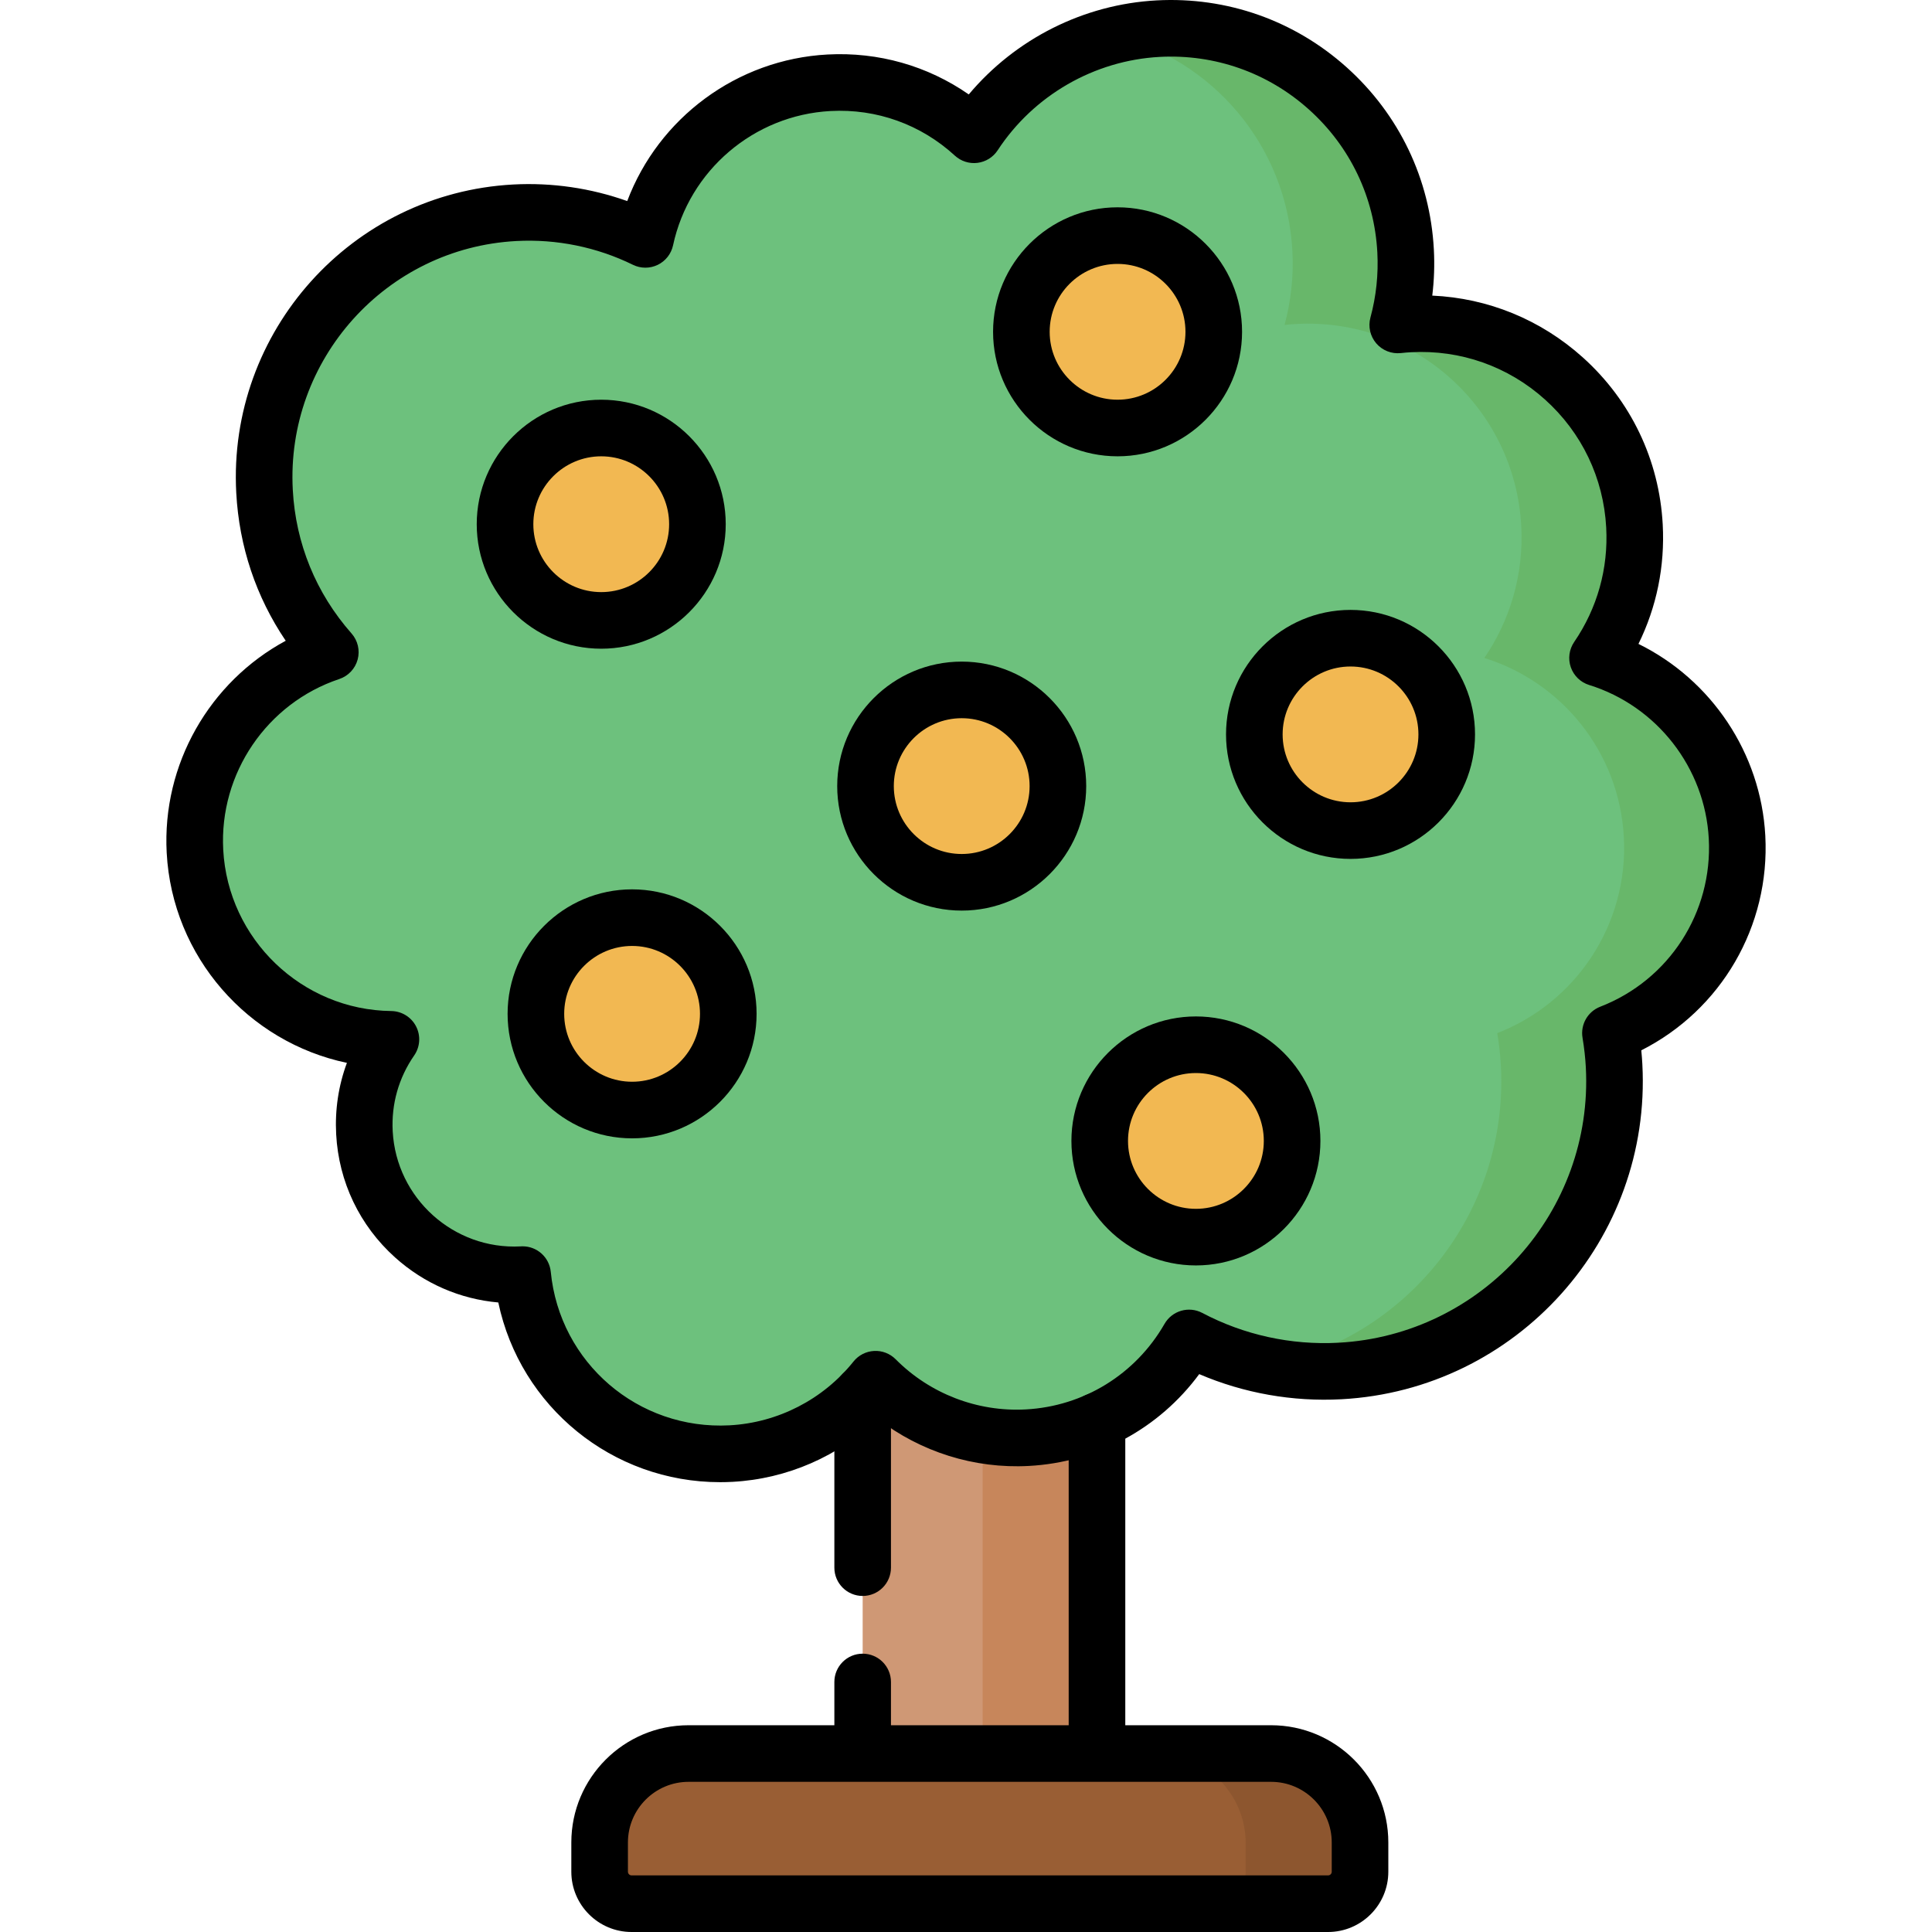 <svg id="Capa_1" enable-background="new 0 0 512 512" height="512" viewBox="0 0 512 512" width="512" xmlns="http://www.w3.org/2000/svg"><g><g><path d="m228.615 327.367h62.098v137.339h-62.098z" fill="#cf9875"/></g><g><path d="m260.415 327.367h30.298v137.339h-30.298z" fill="#c7865b"/></g><g><path d="m351.947 504.5h-184.565c-4.68 0-8.474-3.794-8.474-8.474v-7.755c0-13.015 10.551-23.565 23.566-23.565h154.383c13.015 0 23.565 10.551 23.565 23.565v7.755c-.001 4.68-3.795 8.474-8.475 8.474z" fill="#995e34"/></g><g><path d="m336.621 464.705h-30.298c13.144 0 23.8 10.656 23.8 23.799v7.436c0 4.727-3.832 8.559-8.558 8.559h30.298c4.727 0 8.558-3.832 8.558-8.559v-7.436c0-13.143-10.655-23.799-23.8-23.799z" fill="#8d562f"/></g><g><path d="m460.334 221.856c-1.214-22.621-16.532-41.137-36.97-47.488 6.777-9.916 10.478-22.05 9.785-34.969-1.677-31.247-28.367-55.218-59.614-53.541-1.048.056-2.087.146-3.119.257 1.688-6.235 2.444-12.834 2.079-19.636-1.844-34.367-31.2-60.733-65.567-58.888-20.598 1.106-38.313 12.099-48.811 28.126-10.07-9.234-23.696-14.575-38.416-13.785-24.266 1.302-43.8 18.837-48.669 41.507-10.409-5.11-22.223-7.721-34.625-7.055-38.697 2.077-68.384 35.131-66.307 73.828.881 16.411 7.347 31.187 17.437 42.622-21.918 7.327-37.17 28.57-35.871 52.767 1.496 27.877 24.411 49.51 51.93 49.833-4.85 7.001-7.508 15.599-7.016 24.762 1.177 21.941 19.919 38.773 41.86 37.595.02-.001.039-.004.059-.005 2.73 27.891 26.973 48.944 55.233 47.428 15.608-.838 29.256-8.395 38.309-19.709 10.212 10.28 24.59 16.333 40.198 15.495 18.525-.994 34.286-11.453 42.88-26.429 11.887 6.279 25.569 9.529 39.969 8.756 42.406-2.276 74.939-38.498 72.663-80.905-.157-2.93-.492-5.808-.964-8.635 20.661-8.011 34.799-28.598 33.547-51.931z" fill="#6dc17d"/></g><g><path d="m460.334 221.856c-1.214-22.621-16.532-41.137-36.97-47.488 6.778-9.916 10.479-22.05 9.785-34.969-1.677-31.247-28.367-55.218-59.614-53.542-1.048.056-2.087.146-3.119.257 1.688-6.234 2.444-12.834 2.079-19.635-1.844-34.368-31.2-60.733-65.568-58.889-4.004.215-7.898.808-11.653 1.735 25.904 6.417 45.716 29.12 47.22 57.154.365 6.801-.39 13.401-2.079 19.635 1.031-.112 2.07-.201 3.119-.257 31.247-1.677 57.937 22.294 59.614 53.542.693 12.92-3.008 25.053-9.785 34.969 20.437 6.351 35.756 24.866 36.97 47.488 1.252 23.333-12.885 43.92-33.549 51.931.472 2.828.807 5.705.964 8.635 2.077 38.707-24.851 72.247-61.813 79.537 6.167 1.227 12.582 1.72 19.149 1.367 42.407-2.276 74.939-38.498 72.663-80.905-.157-2.93-.492-5.808-.964-8.635 20.665-8.009 34.803-28.597 33.551-51.93z" fill="#68b76a"/></g><g><path d="m351.947 512h-184.565c-8.809 0-15.975-7.166-15.975-15.974v-7.755c0-17.129 13.936-31.065 31.065-31.065h154.383c17.13 0 31.065 13.936 31.065 31.065v7.755c.001 8.808-7.165 15.974-15.973 15.974zm-169.474-39.795c-8.858 0-16.065 7.207-16.065 16.065v7.755c0 .537.437.974.975.974h184.565c.537 0 .975-.437.975-.974v-7.755c0-8.858-7.207-16.065-16.065-16.065z"/></g><g><path d="m290.713 468.819c-4.143 0-7.5-3.358-7.5-7.5v-84.736c0-4.142 3.357-7.5 7.5-7.5s7.5 3.358 7.5 7.5v84.736c0 4.143-3.357 7.5-7.5 7.5z"/></g><g><path d="m228.615 468.819c-4.142 0-7.5-3.358-7.5-7.5v-15.577c0-4.142 3.358-7.5 7.5-7.5s7.5 3.358 7.5 7.5v15.577c0 4.143-3.358 7.5-7.5 7.5z"/></g><g><path d="m228.615 422.945c-4.142 0-7.5-3.358-7.5-7.5v-46.068c0-4.142 3.358-7.5 7.5-7.5s7.5 3.358 7.5 7.5v46.068c0 4.142-3.358 7.5-7.5 7.5z"/></g><g><g><ellipse cx="316.929" cy="302.36" fill="#f2b852" rx="25.494" ry="25.494" transform="matrix(.707 -.707 .707 .707 -120.974 312.662)"/></g><g><path d="m316.929 335.354c-18.193 0-32.994-14.801-32.994-32.994s14.801-32.994 32.994-32.994 32.994 14.801 32.994 32.994-14.8 32.994-32.994 32.994zm0-50.988c-9.922 0-17.994 8.072-17.994 17.994s8.072 17.994 17.994 17.994 17.994-8.072 17.994-17.994-8.072-17.994-17.994-17.994z"/></g></g><g><g><ellipse cx="357.904" cy="194.624" fill="#f2b852" rx="25.494" ry="25.494" transform="matrix(.23 -.973 .973 .23 86.257 498.238)"/></g><g><path d="m357.904 227.618c-18.193 0-32.994-14.801-32.994-32.994s14.801-32.994 32.994-32.994c18.192 0 32.993 14.801 32.993 32.994s-14.801 32.994-32.993 32.994zm0-50.988c-9.922 0-17.994 8.072-17.994 17.994s8.072 17.994 17.994 17.994 17.993-8.072 17.993-17.994-8.071-17.994-17.993-17.994z"/></g></g><g><g><ellipse cx="167.511" cy="268.681" fill="#f2b852" rx="25.494" ry="25.494" transform="matrix(.23 -.973 .973 .23 -132.468 369.981)"/></g><g><path d="m167.511 301.674c-18.193 0-32.994-14.801-32.994-32.994s14.801-32.994 32.994-32.994 32.994 14.801 32.994 32.994-14.801 32.994-32.994 32.994zm0-50.987c-9.922 0-17.994 8.072-17.994 17.994s8.072 17.994 17.994 17.994 17.994-8.072 17.994-17.994-8.072-17.994-17.994-17.994z"/></g></g><g><g><circle cx="254.863" cy="208.324" fill="#f2b852" r="25.494"/></g><g><path d="m254.863 241.318c-18.193 0-32.994-14.801-32.994-32.994s14.801-32.994 32.994-32.994 32.994 14.801 32.994 32.994c0 18.192-14.801 32.994-32.994 32.994zm0-50.988c-9.922 0-17.994 8.072-17.994 17.994s8.072 17.994 17.994 17.994 17.994-8.072 17.994-17.994-8.072-17.994-17.994-17.994z"/></g></g><g><path d="m190.833 392.792c-28.568.002-52.957-19.992-58.779-47.623-10.112-.889-19.643-5.009-27.344-11.926-9.396-8.439-14.944-20.033-15.621-32.645-.351-6.544.623-12.941 2.846-18.928-26.152-5.476-46.278-28.066-47.76-55.667-1.259-23.469 11.364-45.303 31.543-56.194-7.85-11.591-12.346-24.965-13.109-39.195-2.295-42.765 30.63-79.424 73.395-81.719 10.279-.551 20.575.957 30.218 4.39 8.311-22.014 29.041-37.552 53.076-38.842 13.495-.723 26.523 2.999 37.436 10.582 12.353-14.719 30.438-23.885 49.791-24.923 18.634-.994 36.52 5.313 50.395 17.774 13.874 12.461 22.065 29.58 23.064 48.202.221 4.104.079 8.204-.42 12.261 14.768.662 28.734 6.354 39.878 16.363 12.75 11.452 20.278 27.183 21.196 44.295.595 11.085-1.614 21.868-6.43 31.644 19.296 9.493 32.439 28.922 33.614 50.813v-.001c1.291 24.046-11.73 46.208-32.866 56.895.123 1.239.218 2.464.282 3.672 2.493 46.468-33.282 86.302-79.75 88.796-12.949.693-25.845-1.598-37.684-6.661-10.618 14.402-27.051 23.362-45.166 24.334-14.474.778-28.685-3.725-40.038-12.503-10.348 9.942-23.997 15.94-38.47 16.716-1.102.06-2.204.09-3.297.09zm-52.331-62.506c3.835 0 7.082 2.912 7.459 6.77 2.359 24.103 23.158 41.962 47.367 40.669 12.835-.689 24.81-6.851 32.855-16.905 1.335-1.669 3.32-2.689 5.454-2.804 2.135-.116 4.216.688 5.723 2.204 9.075 9.136 21.652 13.98 34.474 13.292 15.355-.824 29.104-9.3 36.777-22.672 2.01-3.504 6.436-4.786 10.008-2.9 11.059 5.84 23.539 8.572 36.064 7.898 38.209-2.051 67.626-34.804 65.576-73.014-.135-2.511-.429-5.137-.873-7.803-.585-3.506 1.372-6.942 4.686-8.227 18.259-7.079 29.821-24.977 28.771-44.536 0-.001 0-.001 0-.001-1.008-18.78-13.749-35.147-31.706-40.727-2.272-.706-4.075-2.449-4.857-4.697s-.451-4.733.892-6.698c6.136-8.976 9.07-19.465 8.487-30.335-.703-13.112-6.472-25.165-16.24-33.939-9.77-8.775-22.381-13.219-35.482-12.515-.847.045-1.734.119-2.716.225-2.458.265-4.898-.702-6.508-2.586-1.608-1.884-2.184-4.44-1.536-6.831 1.526-5.634 2.141-11.446 1.828-17.272-.784-14.622-7.216-28.063-18.109-37.846-10.894-9.785-24.948-14.733-39.566-13.956-17.347.931-33.398 10.182-42.939 24.747-1.205 1.841-3.159 3.059-5.343 3.332-2.188.277-4.378-.427-6-1.914-9.03-8.28-20.729-12.474-32.946-11.823-20.308 1.09-37.472 15.726-41.738 35.593-.485 2.258-1.983 4.166-4.061 5.174-2.078 1.007-4.505 1.002-6.577-.016-9.559-4.693-20.249-6.875-30.918-6.298-34.505 1.852-61.071 31.431-59.22 65.937.763 14.221 6.147 27.382 15.571 38.061 1.664 1.886 2.272 4.48 1.62 6.909-.653 2.429-2.48 4.369-4.866 5.167-19.196 6.416-31.845 25.025-30.759 45.252 1.271 23.686 20.831 42.457 44.528 42.735 2.774.033 5.304 1.594 6.576 4.059 1.273 2.465 1.081 5.432-.499 7.712-4.11 5.933-6.079 12.879-5.692 20.088.953 17.747 16.149 31.436 33.881 30.513.06-.004.12-.008.173-.011.128-.008.255-.011.381-.011z"/></g><g><g><ellipse cx="159.333" cy="138.921" fill="#e27f86" rx="25.494" ry="25.494" transform="matrix(.383 -.924 .924 .383 -29.988 232.962)"/></g><g><ellipse cx="159.333" cy="138.921" fill="#f2b852" rx="25.494" ry="25.494" transform="matrix(.383 -.924 .924 .383 -29.988 232.962)"/><path d="m159.333 171.915c-18.193 0-32.994-14.801-32.994-32.994s14.801-32.994 32.994-32.994 32.994 14.801 32.994 32.994-14.802 32.994-32.994 32.994zm0-50.988c-9.922 0-17.994 8.072-17.994 17.994s8.072 17.994 17.994 17.994 17.994-8.072 17.994-17.994-8.073-17.994-17.994-17.994z"/></g></g><g><g><ellipse cx="296.166" cy="87.933" fill="#e27f86" rx="25.494" ry="25.494" transform="matrix(.383 -.924 .924 .383 101.589 327.904)"/></g><g><ellipse cx="296.166" cy="87.933" fill="#f2b852" rx="25.494" ry="25.494" transform="matrix(.383 -.924 .924 .383 101.589 327.904)"/><path d="m296.166 120.927c-18.192 0-32.993-14.801-32.993-32.994s14.801-32.994 32.993-32.994c18.193 0 32.994 14.801 32.994 32.994s-14.801 32.994-32.994 32.994zm0-50.988c-9.922 0-17.993 8.072-17.993 17.994s8.071 17.994 17.993 17.994 17.994-8.072 17.994-17.994-8.073-17.994-17.994-17.994z"/></g></g></g></svg>
